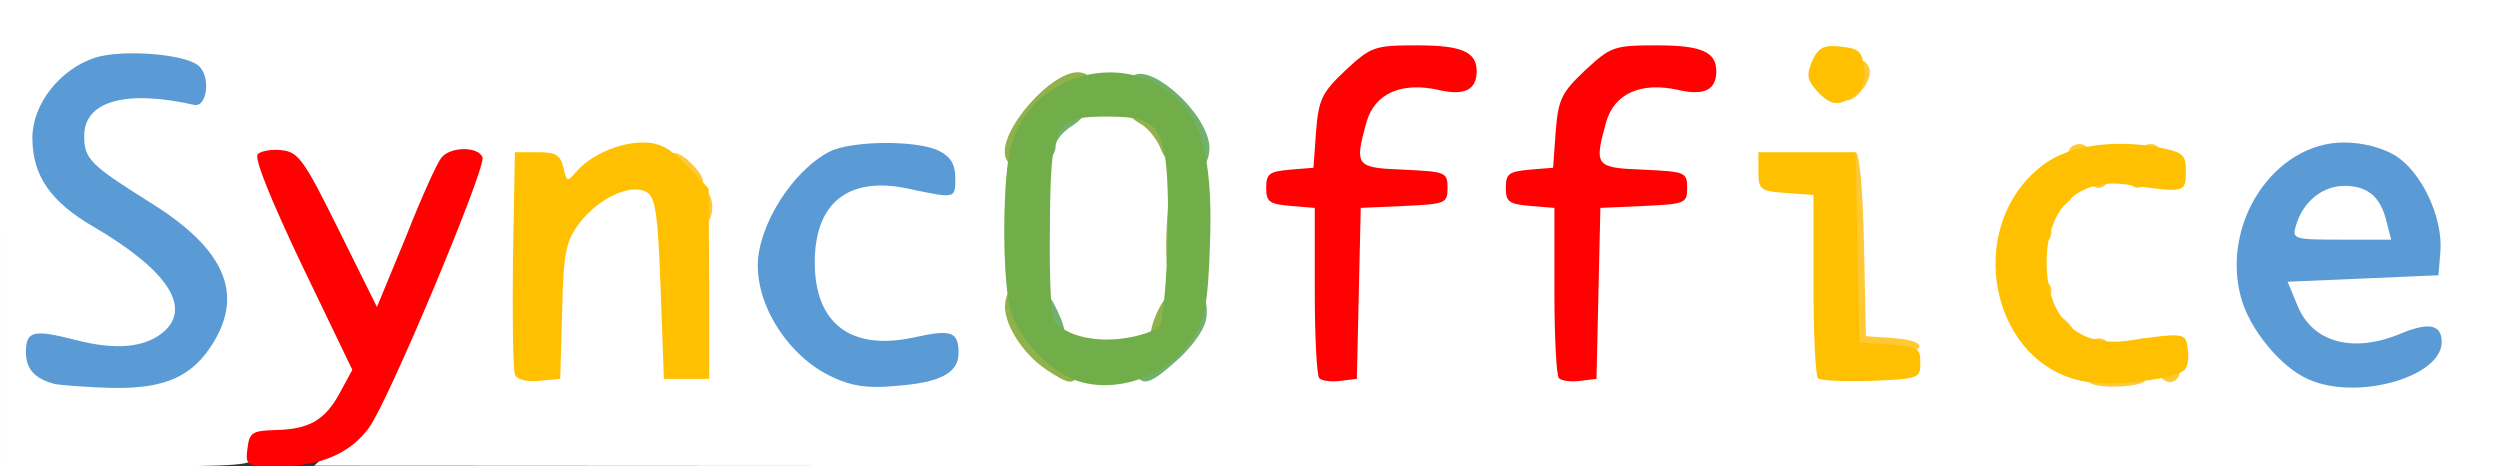 <!DOCTYPE svg PUBLIC "-//W3C//DTD SVG 20010904//EN" "http://www.w3.org/TR/2001/REC-SVG-20010904/DTD/svg10.dtd">
<svg version="1.0" xmlns="http://www.w3.org/2000/svg" width="386px" height="72px" viewBox="0 0 3860 720" preserveAspectRatio="xMidYMid meet">
<rect x="0" y="0" width="3860" height="720" fill="#333333" stroke="none"/>
<g id="layer1" fill="#ffffff" stroke="none">
 <path d="M0 360 l0 -360 1930 0 1930 0 0 360 0 360 -1687 0 -1688 -1 31 -27 c18 -15 39 -38 47 -52 12 -19 107 -239 164 -378 3 -7 -3 -12 -14 -12 -16 0 -30 25 -69 121 -27 66 -53 121 -59 122 -5 0 -37 -54 -70 -120 -49 -100 -64 -122 -82 -122 -21 -1 -19 5 31 112 29 61 64 134 77 160 l24 48 -22 37 c-28 50 -66 76 -107 76 -25 0 -36 5 -39 18 -5 17 -21 18 -201 18 l-196 0 0 -360z m270 205 c55 -29 77 -109 44 -164 -9 -15 -54 -51 -100 -80 -46 -29 -89 -61 -94 -71 -19 -35 -11 -67 22 -95 30 -25 37 -27 95 -22 49 5 63 3 63 -7 0 -27 -110 -35 -164 -12 -44 18 -66 51 -66 98 0 56 18 85 74 120 126 77 146 98 146 147 0 23 -48 67 -82 75 -25 6 -90 -4 -131 -20 -13 -4 -17 -1 -17 14 0 24 17 29 113 31 44 1 79 -4 97 -14z m1160 6 c14 -4 27 -15 28 -25 3 -13 0 -17 -11 -13 -45 17 -103 17 -137 0 -89 -46 -97 -195 -14 -250 29 -19 111 -21 144 -3 17 9 20 8 20 -8 0 -40 -136 -46 -190 -9 -73 49 -99 160 -55 237 36 62 132 94 215 71z m370 -20 c43 -31 50 -57 50 -199 0 -148 -9 -181 -60 -207 -37 -19 -123 -19 -160 0 -51 26 -60 58 -60 214 0 139 0 141 28 172 45 50 145 60 202 20z m1523 23 c27 -5 37 -11 37 -25 0 -16 -5 -18 -27 -12 -60 16 -112 8 -144 -23 -105 -101 -22 -277 116 -244 53 13 55 12 55 -4 0 -33 -136 -36 -187 -5 -87 54 -99 205 -21 277 40 37 95 48 171 36z m373 -5 c25 -7 48 -18 51 -26 9 -22 -1 -24 -40 -8 -79 33 -147 10 -178 -61 -11 -24 -17 -49 -14 -54 4 -6 56 -10 121 -10 l114 0 0 -30 c0 -48 -30 -109 -61 -125 -40 -21 -106 -19 -144 5 -78 48 -95 186 -33 265 40 51 99 65 184 44z m-2846 -96 c0 -88 2 -99 26 -130 29 -38 80 -73 107 -73 9 0 26 9 37 20 18 18 20 33 20 150 0 125 1 130 21 130 20 0 20 -4 17 -146 -3 -139 -4 -147 -27 -165 -42 -34 -120 -20 -165 30 -22 24 -36 19 -36 -15 0 -17 -5 -24 -20 -24 -19 0 -20 7 -20 160 0 153 1 160 20 160 19 0 20 -7 20 -97z m1230 -26 c0 -82 4 -127 12 -135 7 -7 38 -12 70 -12 32 0 58 -4 58 -10 0 -6 -26 -10 -59 -10 -71 0 -86 -13 -76 -67 10 -55 23 -73 61 -89 25 -10 45 -12 74 -5 36 8 40 7 40 -10 0 -17 -8 -19 -70 -19 -62 0 -73 3 -101 28 -26 23 -32 38 -37 83 -6 65 -15 79 -53 79 -16 0 -29 5 -29 10 0 6 13 10 28 10 47 0 52 14 52 147 0 103 2 123 15 123 13 0 15 -20 15 -123z m370 0 c0 -82 4 -127 12 -135 7 -7 38 -12 70 -12 32 0 58 -4 58 -10 0 -6 -26 -10 -59 -10 -71 0 -86 -13 -76 -67 10 -55 23 -73 61 -89 25 -10 45 -12 74 -5 36 8 40 7 40 -10 0 -17 -8 -19 -70 -19 -62 0 -73 3 -101 28 -26 23 -32 38 -37 83 -6 65 -15 79 -53 79 -16 0 -29 5 -29 10 0 6 13 10 28 10 47 0 52 14 52 147 0 103 2 123 15 123 13 0 15 -20 15 -123z m500 109 c0 -10 -14 -16 -42 -18 l-43 -3 -3 -142 -3 -143 -64 0 c-50 0 -65 3 -65 14 0 10 14 16 43 18 l42 3 3 143 3 142 64 0 c50 0 65 -3 65 -14z m-85 -441 c0 -22 -31 -33 -47 -17 -17 17 -1 44 24 40 15 -2 23 -10 23 -23z"/>
 <path d="M1635 516 c-31 -31 -38 -74 -33 -197 4 -99 4 -102 36 -130 45 -40 99 -40 144 0 30 27 32 32 36 119 9 181 -15 232 -108 232 -40 0 -56 -5 -75 -24z"/>
 <path d="M3525 380 c-21 -34 45 -113 95 -113 53 0 108 74 79 109 -13 16 -164 20 -174 4z"/>
 </g>
<g id="layer2" fill="#ffc936" stroke="none">
 <path d="M3225 589 c-4 -5 0 -11 7 -13 23 -8 78 -1 81 9 3 13 -81 17 -88 4z"/>
 <path d="M3335 581 c-7 -12 12 -24 25 -16 11 7 4 25 -10 25 -5 0 -11 -4 -15 -9z"/>
 <path d="M2861 537 c-8 -10 -11 -58 -9 -158 4 -191 22 -192 26 -2 l3 142 42 3 c56 4 54 22 -4 26 -31 2 -50 -2 -58 -11z"/>
 <path d="M3225 541 c-7 -12 12 -24 25 -16 11 7 4 25 -10 25 -5 0 -11 -4 -15 -9z"/>
 <path d="M3295 541 c-7 -12 12 -24 25 -16 11 7 4 25 -10 25 -5 0 -11 -4 -15 -9z"/>
 <path d="M3176 511 c-10 -11 -13 -22 -8 -25 5 -3 17 3 26 13 10 11 13 22 8 25 -5 3 -17 -3 -26 -13z"/>
 <path d="M3145 460 c-4 -6 -3 -16 3 -22 6 -6 12 -6 17 2 4 6 3 16 -3 22 -6 6 -12 6 -17 -2z"/>
 <path d="M3145 370 c-4 -6 -3 -16 3 -22 6 -6 12 -6 17 2 4 6 3 16 -3 22 -6 6 -12 6 -17 -2z"/>
 <path d="M1074 336 c-3 -9 -4 -22 -1 -30 3 -8 -5 -24 -18 -36 -14 -13 -22 -27 -19 -32 4 -5 17 0 30 13 13 12 21 25 19 30 -3 4 -1 10 5 14 13 8 13 42 0 50 -6 3 -13 -1 -16 -9z"/>
 <path d="M3166 322 c-3 -5 3 -17 13 -26 11 -10 22 -13 25 -8 3 5 -3 17 -13 26 -11 10 -22 13 -25 8z"/>
 <path d="M3225 281 c-7 -12 12 -24 25 -16 11 7 4 25 -10 25 -5 0 -11 -4 -15 -9z"/>
 <path d="M3285 281 c-7 -12 12 -24 25 -16 11 7 4 25 -10 25 -5 0 -11 -4 -15 -9z"/>
 <path d="M3195 241 c-7 -12 12 -24 25 -16 11 7 4 25 -10 25 -5 0 -11 -4 -15 -9z"/>
 <path d="M3305 241 c-7 -12 12 -24 25 -16 11 7 4 25 -10 25 -5 0 -11 -4 -15 -9z"/>
 <path d="M2846 151 c-7 -10 -1 -15 15 -13 4 1 5 -7 2 -17 -6 -24 15 -38 23 -16 8 20 -30 63 -40 46z"/>
 </g>
<g id="layer3" fill="#5b9bd5" stroke="none">
 <path d="M85 593 c-31 -8 -45 -23 -45 -49 0 -33 11 -36 77 -19 62 16 107 12 136 -13 43 -38 5 -95 -107 -161 -68 -39 -96 -80 -96 -138 0 -52 42 -106 97 -124 41 -13 137 -6 159 12 20 16 14 65 -6 61 -106 -24 -170 -6 -170 48 0 36 10 45 104 104 112 70 142 138 96 214 -32 53 -74 72 -155 71 -38 -1 -79 -4 -90 -6z"/>
 <path d="M1285 582 c-65 -30 -115 -105 -115 -172 0 -61 53 -146 111 -176 34 -17 135 -18 169 -1 18 9 25 21 25 42 0 32 1 32 -74 16 -91 -19 -143 22 -143 114 0 95 56 137 153 116 58 -13 69 -9 69 24 0 31 -28 46 -99 51 -41 4 -67 0 -96 -14z"/>
 <path d="M3565 586 c-43 -18 -92 -78 -105 -127 -31 -115 52 -239 159 -239 29 0 59 8 79 20 41 25 74 96 70 148 l-3 37 -116 5 -117 5 15 36 c23 58 86 75 160 44 43 -18 63 -14 63 13 0 54 -130 91 -205 58z m120 -243 c-9 -39 -29 -56 -65 -56 -34 0 -64 24 -75 61 -6 21 -5 22 70 22 l77 0 -7 -27z"/>
 </g>
<g id="layer4" fill="#ffc001" stroke="none">
 <path d="M3225 590 c-151 -21 -197 -239 -71 -335 39 -30 107 -40 176 -28 41 8 45 11 45 38 0 33 -2 33 -91 20 -75 -11 -124 36 -124 120 0 86 48 132 126 121 88 -13 89 -12 92 13 2 13 0 27 -5 32 -14 14 -103 25 -148 19z"/>
 <path d="M795 578 c-3 -8 -4 -88 -3 -178 l3 -165 35 0 c28 0 35 4 40 24 5 22 6 22 19 7 22 -26 66 -46 104 -46 25 0 42 9 67 35 l34 36 1 147 0 147 -35 0 -35 0 -5 -139 c-4 -114 -8 -141 -21 -149 -24 -15 -75 9 -104 47 -21 28 -25 44 -27 136 l-3 105 -33 3 c-20 2 -34 -2 -37 -10z"/>
 <path d="M2807 584 c-4 -4 -7 -69 -7 -145 l0 -138 -42 -3 c-40 -3 -43 -5 -43 -33 l0 -30 75 0 75 0 3 147 3 147 47 3 c43 3 47 5 47 28 0 24 -2 25 -75 28 -42 1 -79 0 -83 -4z"/>
 <path d="M2805 140 c-15 -17 -16 -24 -7 -46 10 -21 18 -25 45 -22 27 3 32 7 35 33 3 19 -2 33 -14 42 -25 18 -38 16 -59 -7z"/>
 </g>
<g id="layer5" fill="#72b16d" stroke="none">
 <path d="M1755 580 c-3 -6 4 -14 17 -19 31 -12 57 -43 67 -77 9 -36 27 -33 24 4 -1 17 -17 41 -42 65 -42 38 -55 44 -66 27z"/>
 <path d="M1665 541 c-7 -12 12 -24 25 -16 11 7 4 25 -10 25 -5 0 -11 -4 -15 -9z"/>
 <path d="M1614 505 c-9 -13 -13 -32 -10 -42 8 -19 17 -11 34 29 15 36 -2 46 -24 13z"/>
 <path d="M1847 253 c-2 -4 -8 -22 -11 -39 -8 -36 -28 -58 -70 -74 -20 -7 -26 -14 -19 -21 24 -24 106 44 119 98 6 24 -9 53 -19 36z"/>
 <path d="M1605 240 c-14 -22 48 -91 66 -73 7 7 2 15 -15 27 -15 9 -26 23 -26 31 0 18 -17 28 -25 15z"/>
 </g>
<g id="layer6" fill="#91b24a" stroke="none">
 <path d="M1616 571 c-38 -25 -68 -74 -64 -103 4 -32 22 -25 29 12 8 36 35 69 67 81 13 5 20 13 17 19 -9 14 -16 13 -49 -9z"/>
 <path d="M1725 541 c-7 -12 12 -24 25 -16 11 7 4 25 -10 25 -5 0 -11 -4 -15 -9z"/>
 <path d="M1778 524 c-8 -14 21 -76 32 -69 6 3 10 12 10 19 0 19 -36 61 -42 50z"/>
 <path d="M1805 428 c-10 -24 -1 -163 10 -163 13 0 19 155 6 168 -7 7 -12 5 -16 -5z"/>
 <path d="M1553 244 c-15 -39 74 -140 116 -132 25 5 14 22 -19 31 -32 8 -70 57 -70 89 0 24 -19 33 -27 12z"/>
 <path d="M1791 227 c-6 -14 -20 -31 -32 -37 -15 -9 -18 -15 -10 -23 7 -7 16 -5 32 9 31 28 43 54 30 67 -7 7 -13 2 -20 -16z"/>
 </g>
<g id="layer7" fill="#71ad48" stroke="none">
 <path d="M1663 588 c-44 -15 -93 -68 -104 -114 -12 -54 -11 -201 2 -249 32 -114 181 -152 262 -67 36 38 50 104 45 224 -3 85 -7 109 -26 139 -35 58 -116 88 -179 67z m105 -73 c12 -4 23 -10 24 -14 11 -48 16 -215 6 -263 -9 -48 -25 -58 -89 -58 -82 0 -87 10 -88 175 -1 72 2 135 6 140 23 29 84 38 141 20z"/>
 </g>
<g id="layer8" fill="#ff0101" stroke="none">
 <path d="M382 693 c3 -25 7 -28 43 -29 52 -1 77 -15 100 -58 l19 -35 -78 -162 c-48 -101 -74 -165 -68 -171 5 -5 22 -8 38 -6 25 3 34 16 87 123 l59 119 45 -109 c24 -61 49 -116 55 -122 14 -17 57 -17 63 0 6 15 -144 374 -175 417 -29 40 -75 60 -140 60 -50 0 -51 -1 -48 -27z"/>
 <path d="M2037 584 c-4 -4 -7 -65 -7 -135 l0 -128 -37 -3 c-33 -3 -38 -6 -38 -28 0 -22 5 -25 36 -28 l37 -3 4 -56 c4 -50 9 -60 46 -95 39 -36 44 -38 110 -38 69 0 92 10 92 40 0 29 -19 38 -58 29 -58 -13 -99 5 -112 49 -19 69 -17 71 58 74 64 3 67 4 67 28 0 24 -3 25 -67 28 l-67 3 -3 132 -3 132 -25 3 c-14 2 -29 0 -33 -4z"/>
 <path d="M2407 584 c-4 -4 -7 -65 -7 -135 l0 -128 -37 -3 c-33 -3 -38 -6 -38 -28 0 -22 5 -25 36 -28 l37 -3 4 -56 c4 -50 9 -60 46 -95 39 -36 44 -38 110 -38 69 0 92 10 92 40 0 29 -19 38 -58 29 -58 -13 -99 5 -112 49 -19 69 -17 71 58 74 64 3 67 4 67 28 0 24 -3 25 -67 28 l-67 3 -3 132 -3 132 -25 3 c-14 2 -29 0 -33 -4z"/>
 </g>

</svg>